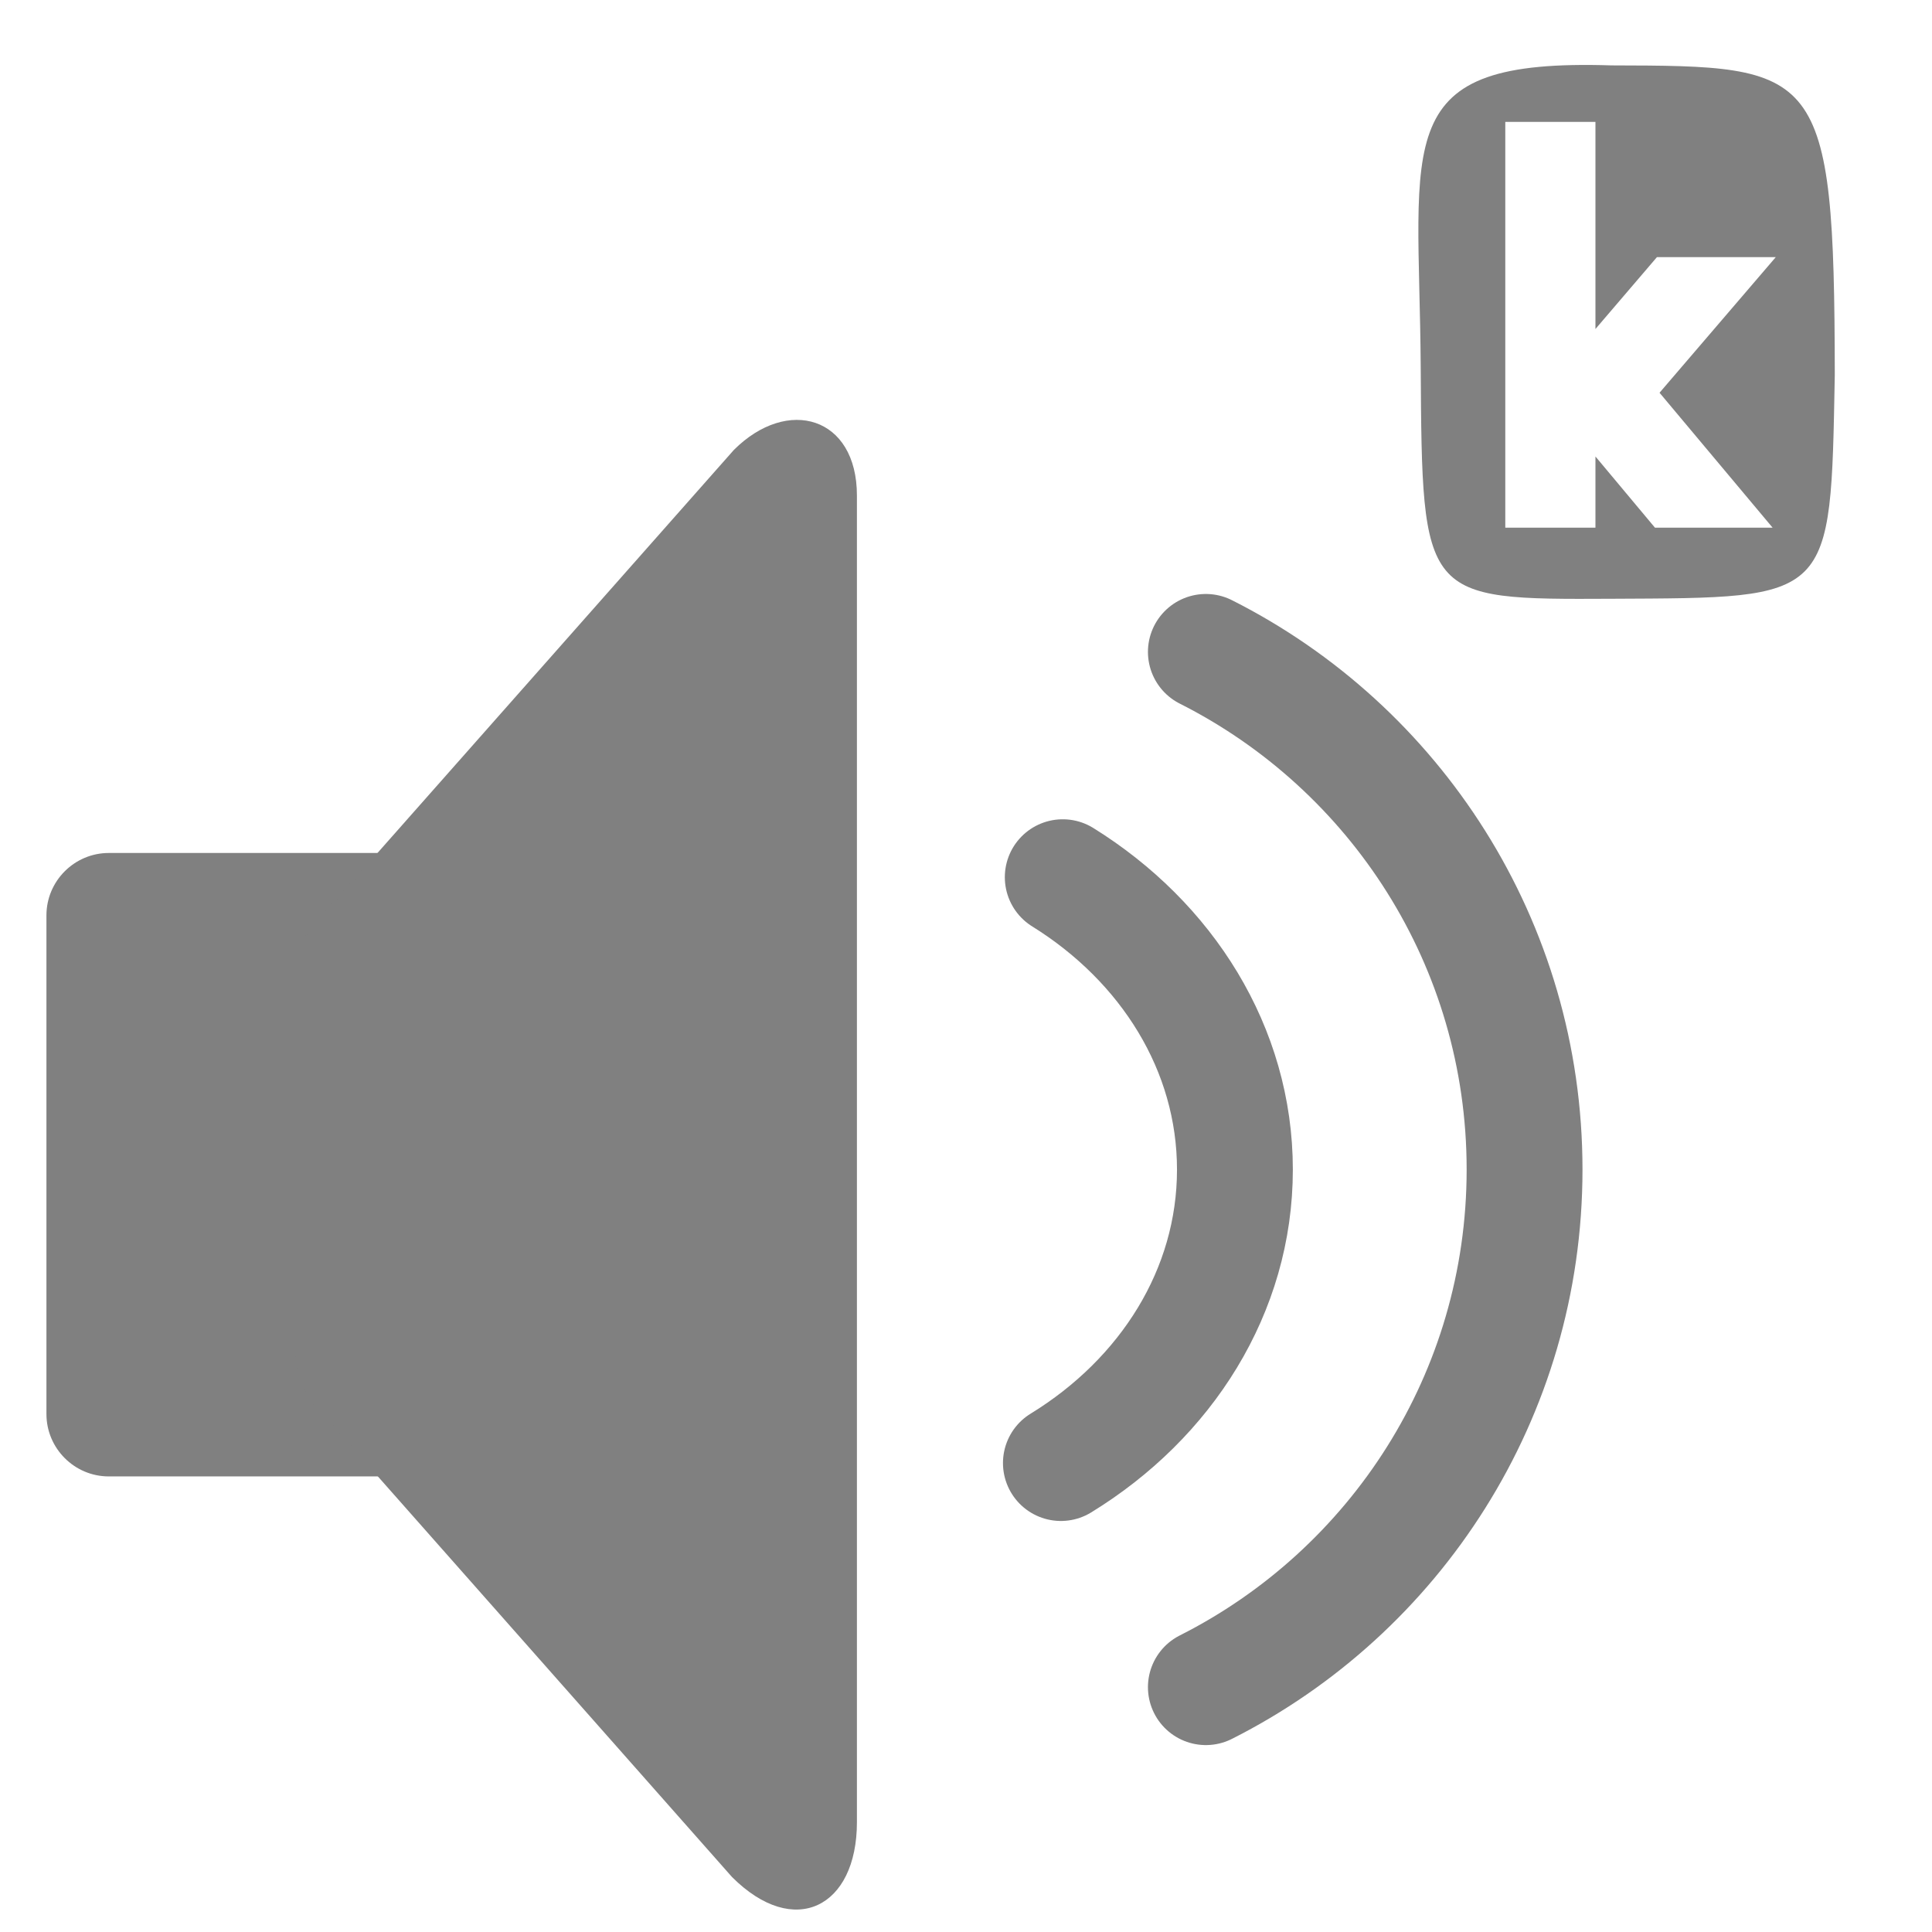 <?xml version="1.0" encoding="UTF-8" standalone="no"?>
<svg
   xmlns:dc="http://purl.org/dc/elements/1.1/"
   xmlns:cc="http://creativecommons.org/ns#"
   xmlns:rdf="http://www.w3.org/1999/02/22-rdf-syntax-ns#"
   xmlns:svg="http://www.w3.org/2000/svg"
   xmlns="http://www.w3.org/2000/svg"
   xmlns:sodipodi="http://sodipodi.sourceforge.net/DTD/sodipodi-0.dtd"
   xmlns:inkscape="http://www.inkscape.org/namespaces/inkscape"
   version="1.1"
   id="Layer_1"
   x="0px"
   y="0px"
   width="416px"
   height="416px"
   viewBox="0 0 26 26"
   enable-background="new 0 0 26 26"
   xml:space="preserve"
   sodipodi:docname="icons8_speaker_koef.svg"
   inkscape:version="1.0.1 (3bc2e813f5, 2020-09-07)"><defs
     id="defs5989" /><sodipodi:namedview
     pagecolor="#ffffff"
     bordercolor="#666666"
     borderopacity="1"
     objecttolerance="10"
     gridtolerance="10"
     guidetolerance="10"
     inkscape:pageopacity="0"
     inkscape:pageshadow="2"
     inkscape:window-width="1920"
     inkscape:window-height="1017"
     id="namedview5987"
     showgrid="false"
     inkscape:zoom="0.56730769"
     inkscape:cx="208"
     inkscape:cy="181.55932"
     inkscape:window-x="-8"
     inkscape:window-y="-8"
     inkscape:window-maximized="1"
     inkscape:current-layer="Layer_1"
     inkscape:document-rotation="0" /><path
     fill="#000000"
     d="m 8.176,19.03 c 0,0.462 -0.377,0.839 -0.839,0.839 H 1.464 C 1.002,19.869 0.625,19.492 0.625,19.03 v -6.712 c 0,-0.462 0.377,-0.839 0.839,-0.839 h 5.873 c 0.462,0 0.839,0.377 0.839,0.839 z"
     id="path5978"
     style="fill:#808080;stroke-width:0.839" /><path
     fill="#000000"
     d="M 4.249,18.923 C 4.095,18.791 3.981,18.468 3.981,18.19 v -5.032 c 0,-0.279 0.114,-0.607 0.268,-0.739 L 9.876,6.055 C 10.601,5.331 11.532,5.606 11.532,6.668 V 24.523 c 0,1.144 -0.842,1.576 -1.681,0.737 z"
     id="path5980"
     style="fill:#808080;stroke-width:0.839" /><path
     fill="none"
     stroke="#000000"
     stroke-width="1.559"
     stroke-linecap="round"
     stroke-linejoin="round"
     stroke-miterlimit="10"
     d="m 14.302,11.805 c 1.401,0.87 2.317,2.308 2.317,3.935 0,1.637 -0.926,3.081 -2.342,3.949"
     id="path5982"
     style="stroke:#808080;stroke-opacity:1" /><path
     fill="none"
     stroke="#000000"
     stroke-width="1.559"
     stroke-linecap="round"
     stroke-linejoin="round"
     stroke-miterlimit="10"
     d="m 16.228,8.773 c 2.545,1.284 4.289,3.92 4.289,6.966 0,3.046 -1.744,5.682 -4.289,6.966"
     id="path5984"
     style="stroke:#808080;stroke-opacity:1" /><g
     id="surface1"
     transform="matrix(0.154,0,0,0.154,15.404,-6.246)"
     style="fill:#808080"><path
       style="fill:#808080;fill-opacity:1;fill-rule:nonzero;stroke:none"
       d="M 40.8,46.273 C 21.239,45.645 23.991,52.603 24.126,72.631 24.248,92.936 24.283,92.963 40.811,92.882 60.151,92.788 59.943,93.114 60.31,73.33 60.274,46.358 58.937,46.317 40.8,46.273 Z m -9.284,4.938 h 7.879 V 69.309 L 44.766,63.031 H 55.152 L 44.996,74.879 54.875,86.668 H 44.594 l -5.199,-6.219 v 6.219 h -7.879 z"
       id="path2"
       sodipodi:nodetypes="ccscccccccccccccc" /></g></svg>
